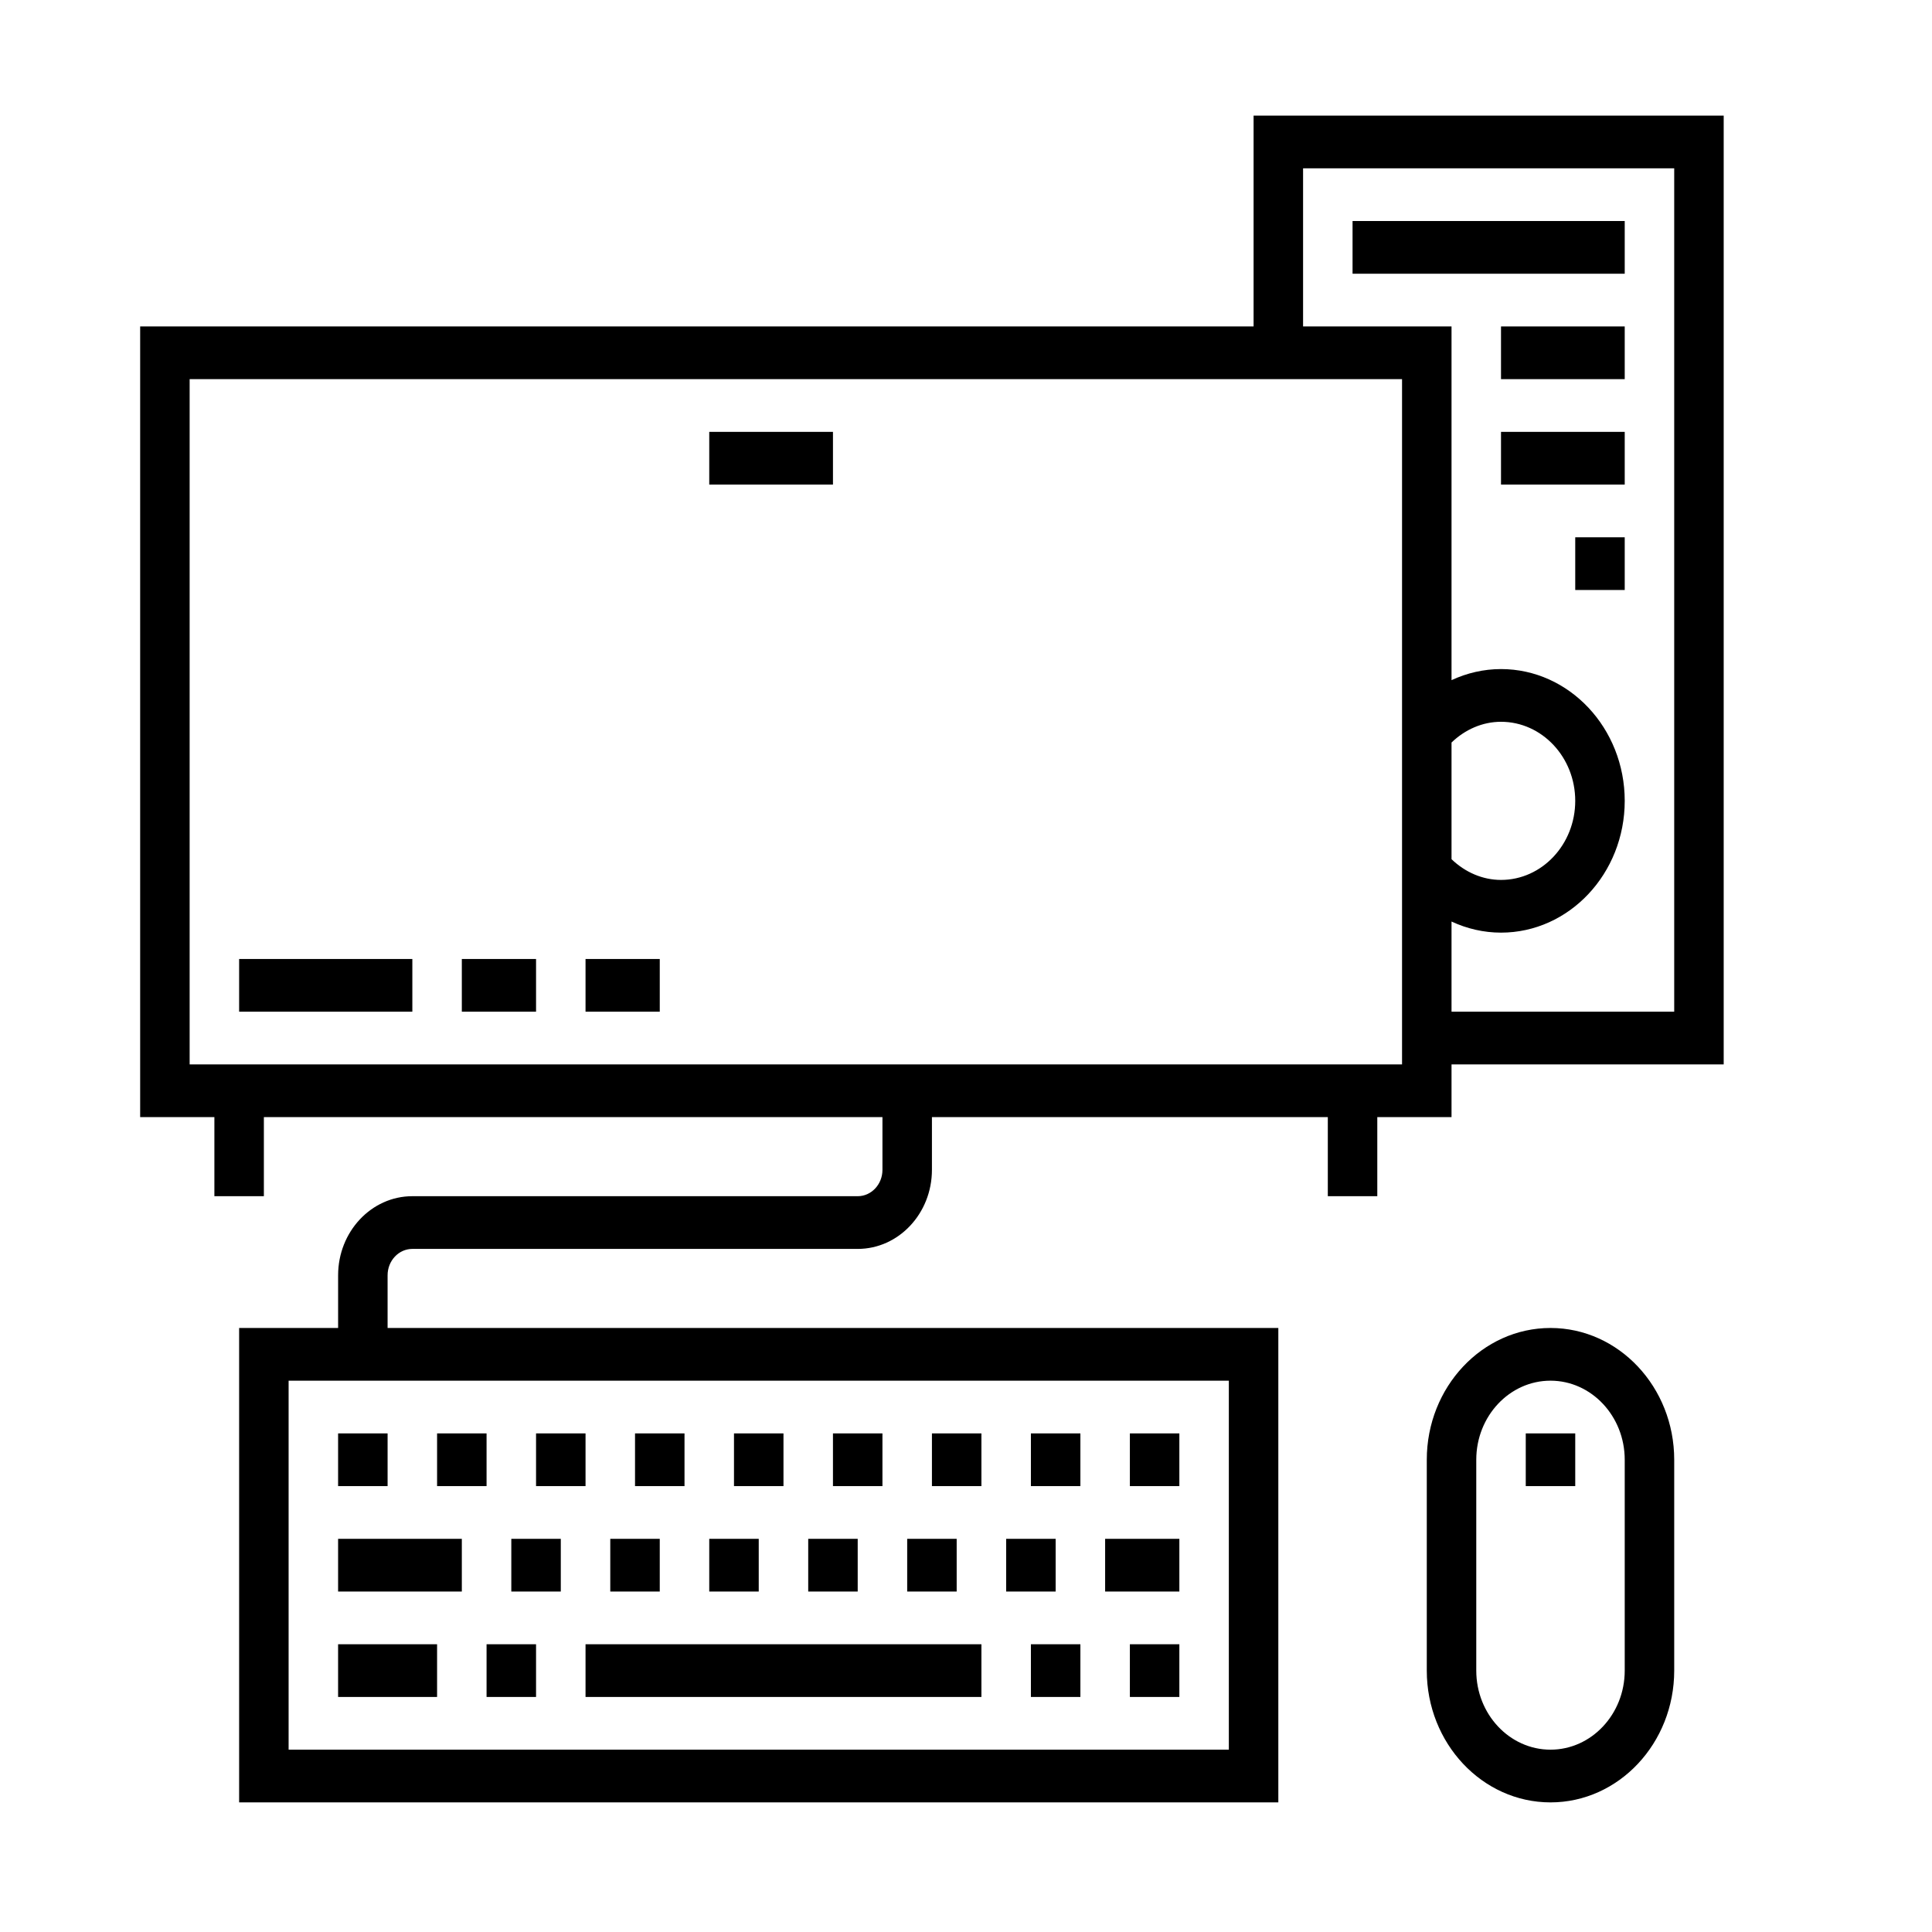 <?xml version="1.0" encoding="UTF-8" standalone="no"?>
<!-- Generator: Adobe Illustrator 19.0.0, SVG Export Plug-In . SVG Version: 6.00 Build 0)  -->

<svg
   xmlns:dc="http://purl.org/dc/elements/1.1/"
   xmlns:cc="http://creativecommons.org/ns#"
   xmlns:rdf="http://www.w3.org/1999/02/22-rdf-syntax-ns#"
   xmlns:svg="http://www.w3.org/2000/svg"
   xmlns="http://www.w3.org/2000/svg"
   xmlns:sodipodi="http://sodipodi.sourceforge.net/DTD/sodipodi-0.dtd"
   xmlns:inkscape="http://www.inkscape.org/namespaces/inkscape"
   version="1.1"
   id="Layer_1"
   x="0px"
   y="0px"
   viewBox="0 0 330 330"
   style="enable-background:new 0 0 330 330;"
   xml:space="preserve"
   sodipodi:docname="pc-white.svg"
   inkscape:version="0.92.4 (5da689c313, 2019-01-14)"><defs
   id="defs8" /><sodipodi:namedview
   pagecolor="#ffffff"
   bordercolor="#666666"
   borderopacity="1"
   objecttolerance="10"
   gridtolerance="10"
   guidetolerance="10"
   inkscape:pageopacity="0"
   inkscape:pageshadow="2"
   inkscape:window-width="640"
   inkscape:window-height="480"
   id="namedview6"
   showgrid="false"
   inkscape:zoom="0.50568849"
   inkscape:cx="287.24087"
   inkscape:cy="89.8736"
   inkscape:window-x="648"
   inkscape:window-y="182"
   inkscape:window-maximized="0"
   inkscape:current-layer="Layer_1" />

<g
   id="g335"
   transform="matrix(0.552,0,0,0.588,23.94,19.743)"><g
     id="g245">
	<g
   id="g243">
		<g
   id="g241">
			<path
   id="path175"
   d="m 344.532,0.002 v 61.25 H 0 v 229.686 h 22.969 v 22.969 H 38.281 V 290.938 H 229.69 v 15.312 c 0,4.221 -3.432,7.656 -7.656,7.656 H 84.222 c -12.666,0 -22.968,10.303 -22.968,22.969 v 15.312 H 30.625 V 489.998 H 352.189 V 352.186 H 76.566 v -15.312 c 0,-4.221 3.432,-7.656 7.656,-7.656 h 137.811 c 12.666,0 22.969,-10.303 22.969,-22.969 v -15.312 h 122.499 v 22.969 h 15.312 v -22.969 h 22.969 V 275.625 H 490 V 0.002 Z m -7.656,367.496 V 474.685 H 45.937 V 367.498 Z M 390.47,275.624 H 15.312 V 76.564 H 390.47 Z m 84.218,-15.313 H 405.782 V 234.12 c 4.781,2.09 9.983,3.223 15.312,3.223 21.107,0 38.281,-17.174 38.281,-38.281 0,-21.107 -17.174,-38.281 -38.281,-38.281 -5.331,0 -10.532,1.133 -15.312,3.219 V 61.25 H 359.845 V 15.314 H 474.688 Z M 405.782,216.01 v -33.893 c 4.198,-3.79 9.6,-6.023 15.312,-6.023 12.666,0 22.968,10.303 22.968,22.968 0,12.666 -10.303,22.969 -22.968,22.969 -5.707,0 -11.109,-2.234 -15.312,-6.021 z"
   inkscape:connector-curvature="0" />
			<rect
   id="rect177"
   height="15.312"
   width="53.597"
   y="244.999"
   x="30.625" />
			<rect
   id="rect179"
   height="15.312"
   width="22.969"
   y="244.999"
   x="99.534" />
			<rect
   id="rect181"
   height="15.312"
   width="22.969"
   y="244.999"
   x="137.815" />
			<rect
   id="rect183"
   height="15.312"
   width="84.218"
   y="30.627"
   x="375.157" />
			<rect
   id="rect185"
   height="15.312"
   width="38.281"
   y="61.25"
   x="421.094" />
			<rect
   id="rect187"
   height="15.312"
   width="38.281"
   y="91.875"
   x="421.094" />
			<rect
   id="rect189"
   height="15.312"
   width="15.312"
   y="122.5"
   x="444.063" />
			<rect
   id="rect191"
   height="15.312"
   width="38.281"
   y="91.875"
   x="176.096" />
			<rect
   id="rect193"
   height="15.312"
   width="122.499"
   y="444.06"
   x="137.815" />
			<rect
   id="rect195"
   height="15.312"
   width="15.312"
   y="444.06"
   x="107.19" />
			<rect
   id="rect197"
   height="15.312"
   width="30.628"
   y="444.06"
   x="61.249" />
			<rect
   id="rect199"
   height="15.312"
   width="38.285"
   y="413.435"
   x="61.25" />
			<rect
   id="rect201"
   height="15.312"
   width="15.312"
   y="413.435"
   x="114.847" />
			<rect
   id="rect203"
   height="15.312"
   width="15.312"
   y="413.435"
   x="145.471" />
			<rect
   id="rect205"
   height="15.312"
   width="15.312"
   y="413.435"
   x="176.096" />
			<rect
   id="rect207"
   height="15.312"
   width="15.312"
   y="413.435"
   x="206.721" />
			<rect
   id="rect209"
   height="15.312"
   width="15.312"
   y="413.435"
   x="237.346" />
			<rect
   id="rect211"
   height="15.312"
   width="15.312"
   y="413.435"
   x="267.97" />
			<rect
   id="rect213"
   height="15.312"
   width="22.969"
   y="413.435"
   x="298.595" />
			<rect
   id="rect215"
   height="15.312"
   width="15.316"
   y="382.811"
   x="61.25" />
			<rect
   id="rect217"
   height="15.312"
   width="15.312"
   y="382.811"
   x="91.878" />
			<rect
   id="rect219"
   height="15.312"
   width="15.312"
   y="382.811"
   x="122.503" />
			<rect
   id="rect221"
   height="15.312"
   width="15.312"
   y="382.811"
   x="153.128" />
			<rect
   id="rect223"
   height="15.312"
   width="15.312"
   y="382.811"
   x="183.752" />
			<rect
   id="rect225"
   height="15.312"
   width="15.312"
   y="382.811"
   x="214.377" />
			<rect
   id="rect227"
   height="15.312"
   width="15.312"
   y="382.811"
   x="245.002" />
			<rect
   id="rect229"
   height="15.312"
   width="15.312"
   y="382.811"
   x="275.627" />
			<rect
   id="rect231"
   height="15.312"
   width="15.312"
   y="382.811"
   x="306.251" />
			<rect
   id="rect233"
   height="15.312"
   width="15.312"
   y="444.06"
   x="275.627" />
			<rect
   id="rect235"
   height="15.312"
   width="15.312"
   y="444.06"
   x="306.251" />
			<path
   id="path237"
   d="m 436.407,352.186 c -21.107,0 -38.281,17.174 -38.281,38.281 v 61.25 c 0,21.107 17.174,38.281 38.281,38.281 21.107,0 38.281,-17.174 38.281,-38.281 v -61.25 c 0,-21.107 -17.174,-38.281 -38.281,-38.281 z m 22.968,99.53 c 0,12.666 -10.303,22.968 -22.969,22.968 -12.666,0 -22.969,-10.303 -22.969,-22.968 v -61.25 c 0,-12.666 10.303,-22.969 22.969,-22.969 12.666,0 22.969,10.303 22.969,22.969 z"
   inkscape:connector-curvature="0" />
			<rect
   id="rect239"
   height="15.312"
   width="15.312"
   y="382.811"
   x="428.751" />
		</g>
	</g>
</g><g
     id="g247">
</g><g
     id="g249">
</g><g
     id="g251">
</g><g
     id="g253">
</g><g
     id="g255">
</g><g
     id="g257">
</g><g
     id="g259">
</g><g
     id="g261">
</g><g
     id="g263">
</g><g
     id="g265">
</g><g
     id="g267">
</g><g
     id="g269">
</g><g
     id="g271">
</g><g
     id="g273">
</g><g
     id="g275">
</g></g></svg>